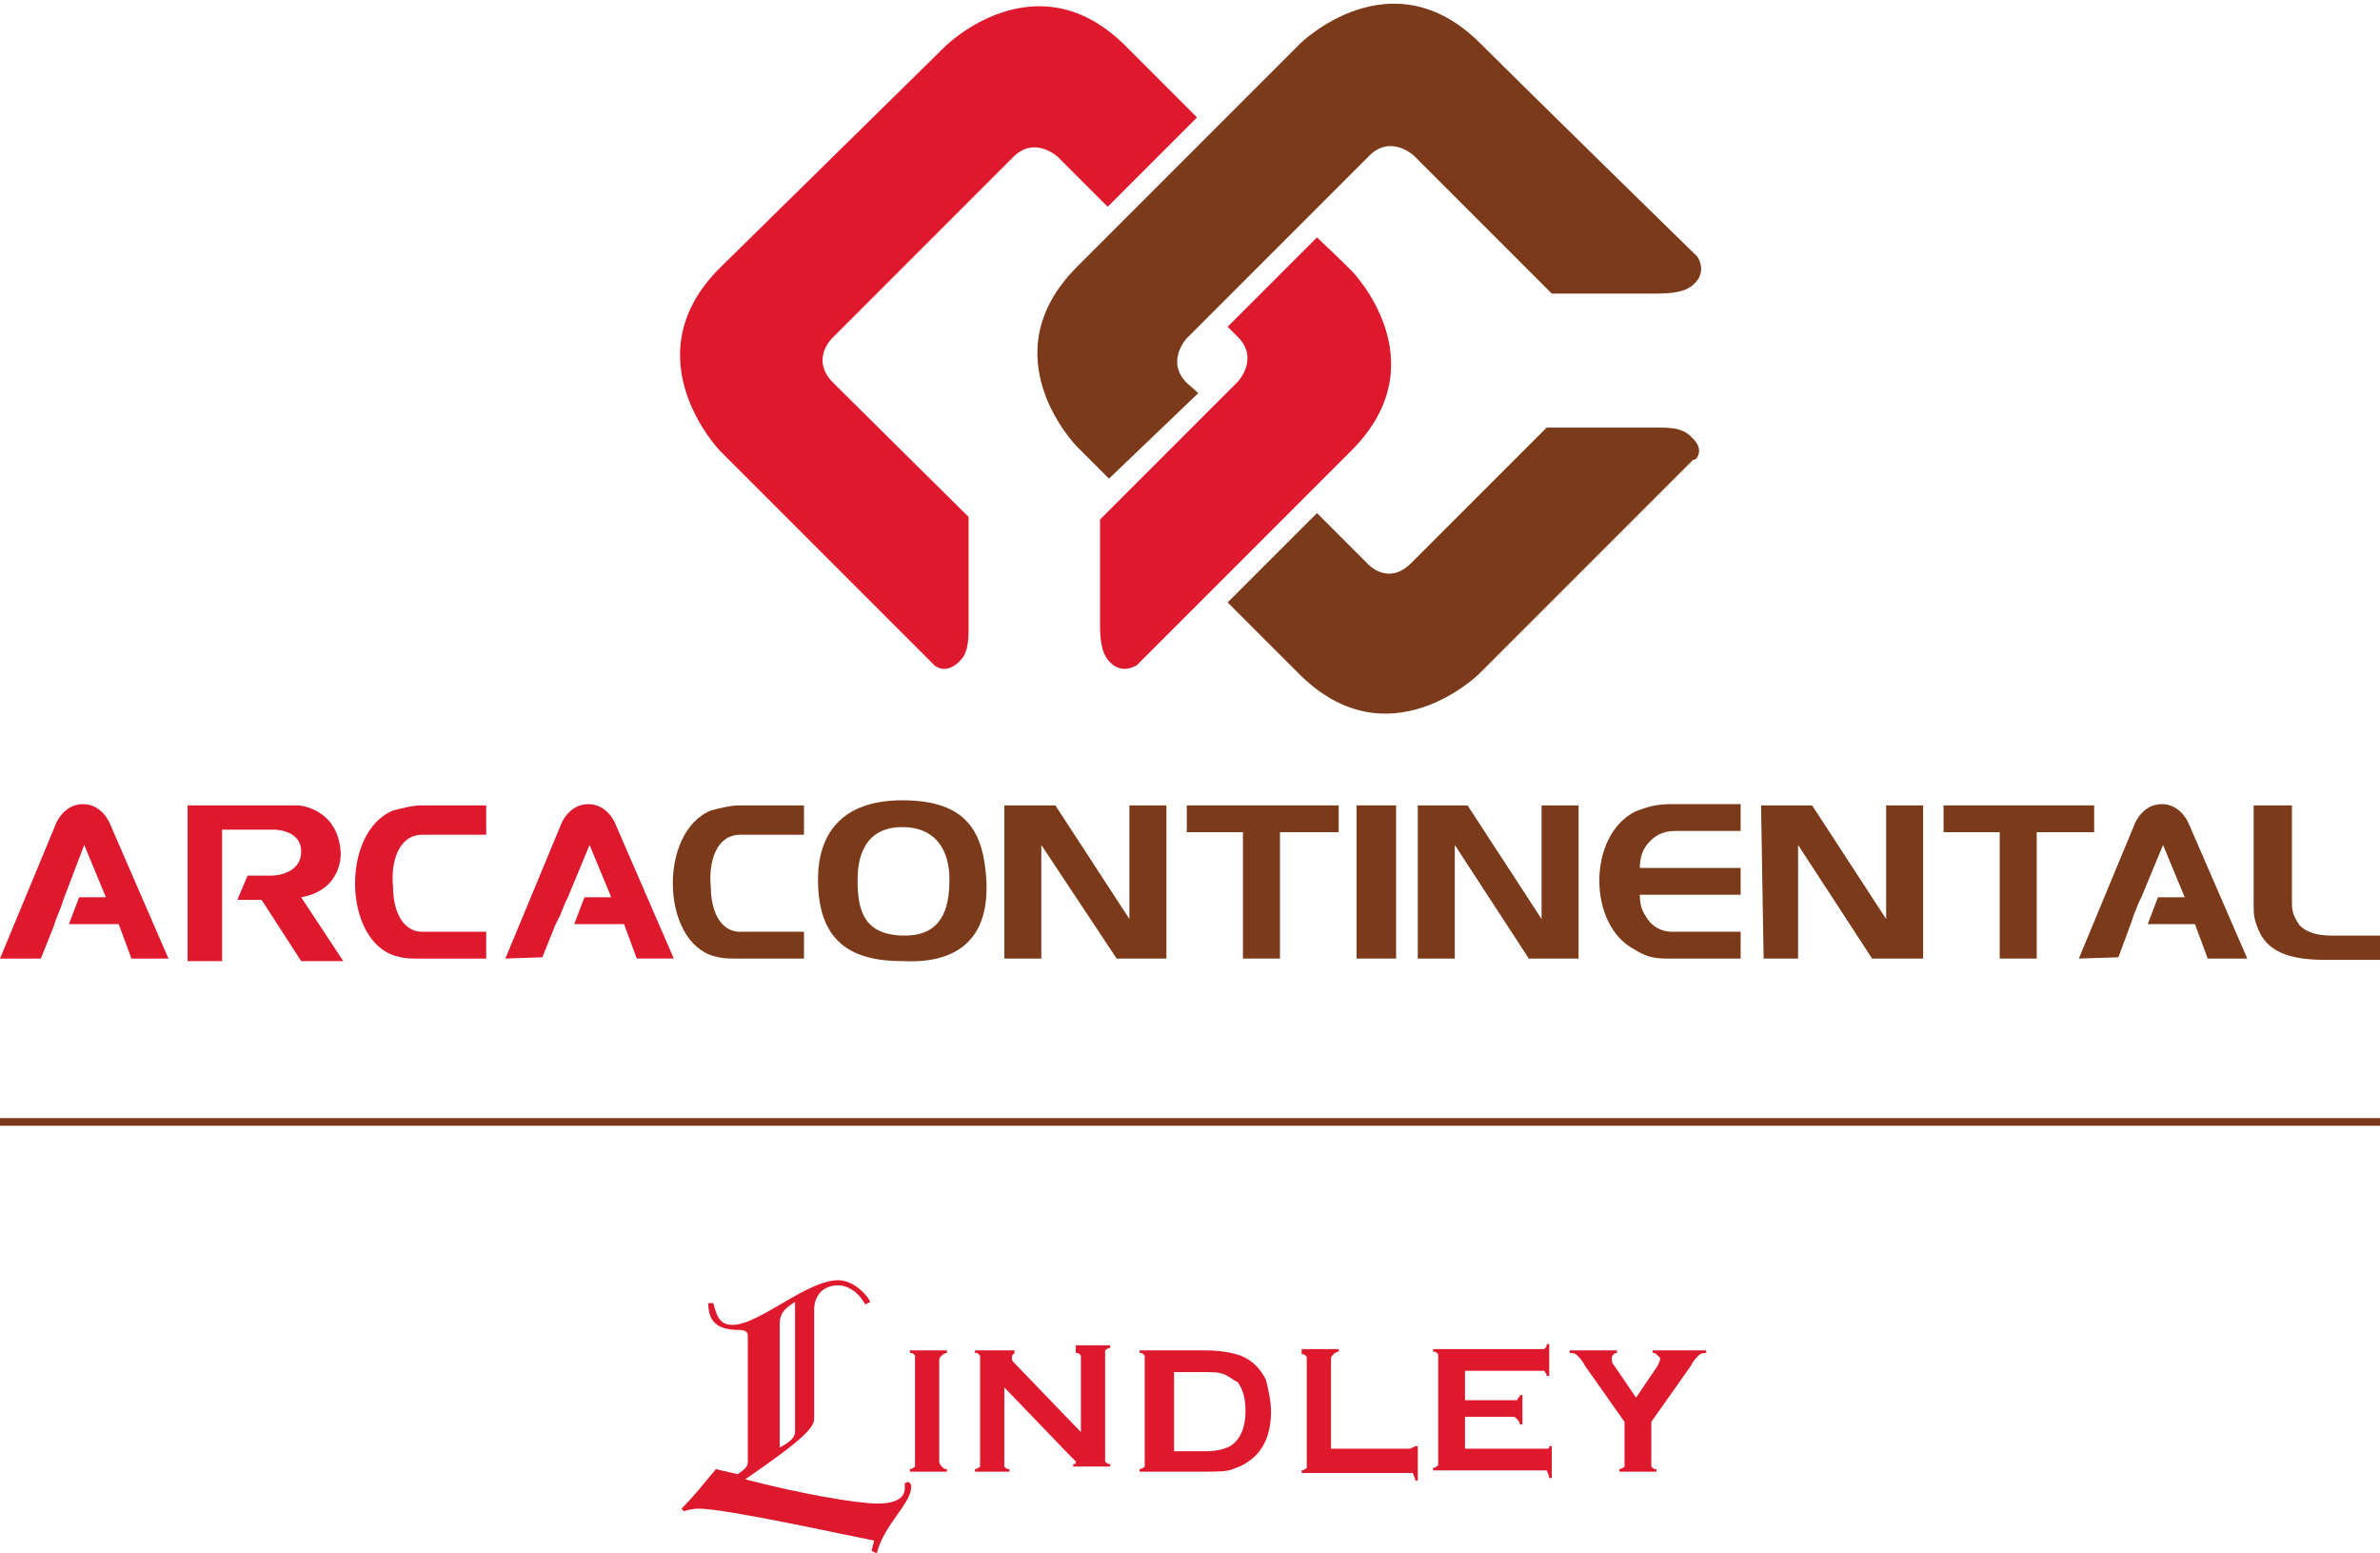 <?xml version="1.0" encoding="utf-8"?>
<!-- Generator: Adobe Illustrator 24.3.0, SVG Export Plug-In . SVG Version: 6.00 Build 0)  -->
<svg version="1.1" id="Layer_1" xmlns="http://www.w3.org/2000/svg" xmlns:xlink="http://www.w3.org/1999/xlink" x="0px" y="0px"
	 viewBox="0 0 186.5 121.7" style="enable-background:new 0 0 186.5 121.7;" xml:space="preserve">
<style type="text/css">
	.st0{fill:#7B3A1A;}
	.st1{fill:#DE192E;}
</style>
<g>
	<path class="st0" d="M179.7,63.1h-3.1v7.7c0,0.8,0,1.2,0.4,2.1c0.8,1.9,2.9,2.3,5.2,2.3h4.4v-1.9h-3.9c-1,0-1.9-0.2-2.5-0.8
		c-0.4-0.6-0.6-1-0.6-1.7v-7.7C179.6,63.1,179.7,63.1,179.7,63.1z"/>
	<path class="st0" d="M162.9,75.1l4.4-10.6c0,0,0.6-1.5,2.1-1.5s2.1,1.5,2.1,1.5l4.6,10.6H173l-1-2.7h-3.7l0.8-2.1h2.1l-1.7-4.1
		l-1.7,4.1l-0.2,0.4l-0.4,1l-0.2,0.6l-1,2.7L162.9,75.1L162.9,75.1z"/>
	<path class="st1" d="M70.9,116.2c0,0.2,0,0.2,0,0.4c0,1-1.2,1.2-2.1,1.2c-1.7,0-6.2-0.8-10.4-1.9c4.8-3.3,5.4-4.1,5.4-4.8v-8.5
		c0-1,0.6-1.9,1.9-1.9c0.6,0,1.5,0.4,2.1,1.5l0.4-0.2c-0.4-0.8-1.5-1.7-2.5-1.7c-2.5,0-6.2,3.5-8.3,3.5c-0.8,0-1.2-0.4-1.5-1.7h-0.4
		c0,1.7,1,2.1,2.5,2.1c0.4,0,0.6,0.2,0.6,0.4v9.9c0,0.4-0.2,0.6-0.8,1l-1.7-0.4c-1,1.2-1.7,2.1-2.7,3.1l0.2,0.2
		c0.6-0.2,1-0.2,1.2-0.2c2.1,0,11.6,2.1,13.7,2.5l-0.2,0.8l0.4,0.2c0.6-2.3,2.7-3.9,2.7-5.2c0-0.2,0-0.2-0.2-0.4L70.9,116.2
		L70.9,116.2L70.9,116.2z M61.1,103.7c0-0.8,0.4-1.2,1.2-1.7v10.2c0,0.4-0.4,0.8-1.2,1.2V103.7z"/>
	<path class="st1" d="M71.3,106c0.2,0,0.2,0,0.4,0.2c0,0,0,0.2,0,0.4v7.9c0,0.2,0,0.2,0,0.4c0,0-0.2,0.2-0.4,0.2v0.2h2.9v-0.2
		c-0.2,0-0.2,0-0.4-0.2c0,0-0.2-0.2-0.2-0.4v-7.9c0-0.2,0-0.2,0.2-0.4c0,0,0.2-0.2,0.4-0.2v-0.2h-2.9V106z"/>
	<path class="st1" d="M84.3,106c0.2,0,0.2,0,0.4,0.2c0,0,0,0.2,0,0.4v5.6l-5.2-5.4c-0.2-0.2-0.2-0.2-0.2-0.4s0-0.2,0.2-0.4v-0.2
		h-3.1v0.2c0.2,0,0.2,0,0.4,0.2c0,0,0,0.2,0,0.4v7.9c0,0.2,0,0.2,0,0.4c0,0-0.2,0.2-0.4,0.2v0.2h2.7v-0.2c-0.2,0-0.2,0-0.4-0.2
		c0,0,0-0.2,0-0.4v-5.8l5.2,5.4c0.2,0.2,0.4,0.4,0.4,0.4c0,0.2,0,0.2-0.2,0.2v0.2H87v-0.2c-0.2,0-0.2,0-0.4-0.2c0,0,0-0.2,0-0.4
		v-7.9c0-0.2,0-0.2,0-0.4c0,0,0.2-0.2,0.4-0.2v-0.2h-2.7V106z"/>
	<path class="st1" d="M97.2,106.2c-0.6-0.2-1.5-0.4-2.7-0.4h-5.2v0.2c0.2,0,0.2,0,0.4,0.2c0,0,0,0.2,0,0.4v7.9c0,0.2,0,0.2,0,0.4
		c0,0-0.2,0.2-0.4,0.2v0.2h5.2c0.8,0,1.7,0,2.1-0.2c0.6-0.2,1-0.4,1.5-0.8c1-0.8,1.5-2.1,1.5-3.7c0-0.8-0.2-1.7-0.4-2.5
		C98.8,107.3,98.2,106.6,97.2,106.2 M96.4,113.3c-0.4,0.2-1,0.4-1.9,0.4H92v-6.2h2.5c0.6,0,1,0,1.5,0.2c0.4,0.2,0.6,0.4,1,0.6
		c0.4,0.6,0.6,1.2,0.6,2.3C97.6,111.8,97.2,112.8,96.4,113.3"/>
	<path class="st1" d="M110.5,113.5c0,0-0.2,0-0.4,0h-5.8v-7c0-0.2,0-0.2,0.2-0.4c0,0,0.2-0.2,0.4-0.2v-0.2H102v0.4
		c0.2,0,0.2,0,0.4,0.2c0,0,0,0.2,0,0.4v7.9c0,0.2,0,0.2,0,0.4c0,0-0.2,0.2-0.4,0.2v0.2h8.3c0.2,0,0.2,0,0.4,0c0,0,0.2,0.4,0.2,0.6
		h0.2v-2.7h-0.2C110.5,113.5,110.5,113.5,110.5,113.5"/>
	<path class="st1" d="M121.2,113.5c0,0-0.2,0-0.4,0h-6V111h3.7c0.2,0,0.2,0,0.4,0.2c0,0,0.2,0.2,0.2,0.4h0.2v-2.3h-0.2
		c0,0.2-0.2,0.2-0.2,0.4c0,0-0.2,0-0.4,0h-3.7v-2.3h5.8c0.2,0,0.2,0,0.4,0c0,0,0.2,0.2,0.2,0.4h0.2v-2.5h-0.2c0,0.2,0,0.2-0.2,0.4
		c0,0-0.2,0-0.4,0h-8.3v0.2c0.2,0,0.2,0,0.4,0.2c0,0,0,0.2,0,0.4v7.9c0,0.2,0,0.2,0,0.4c0,0-0.2,0.2-0.4,0.2v0.2h8.5
		c0.2,0,0.2,0,0.4,0c0,0,0.2,0.4,0.2,0.6h0.2v-2.5h-0.2C121.4,113.5,121.4,113.5,121.2,113.5"/>
	<path class="st1" d="M129.5,105.8v0.2c0.2,0,0.2,0,0.4,0.2l0.2,0.2c0,0,0,0.2-0.2,0.6l-1.7,2.5l-1.7-2.5c-0.2-0.2-0.2-0.4-0.2-0.6
		s0.2-0.4,0.4-0.4v-0.2H123v0.2c0.2,0,0.4,0,0.6,0.2s0.4,0.4,0.6,0.8l3.1,4.4v3.1c0,0.2,0,0.2,0,0.4c0,0-0.2,0.2-0.4,0.2v0.2h2.9
		v-0.2c-0.2,0-0.2,0-0.4-0.2c0,0,0-0.2,0-0.4v-3.1l3.1-4.4c0.2-0.4,0.4-0.6,0.6-0.8c0.2-0.2,0.4-0.2,0.6-0.2v-0.2
		C133.7,105.8,129.5,105.8,129.5,105.8z"/>
	<path class="st1" d="M65.3,26.4l14.1-14.1c1.7-1.7,3.5,0,3.5,0l3.9,3.9l7-7c-2.5-2.5-4.6-4.6-5.6-5.6c-7-7-14.1,0-14.1,0L56.4,21
		c-7,7,0,14.3,0,14.3l16.8,16.8c0,0,0.8,0.8,1.9-0.2c0.4-0.4,0.8-0.8,0.8-2.5c0-1.2,0-8.9,0-8.9L65.3,30
		C63.4,28.1,65.3,26.4,65.3,26.4"/>
	<path class="st1" d="M103.2,18.6l-7,7l0.8,0.8c1.7,1.7,0,3.5,0,3.5L86.2,40.7c0,0,0,7.3,0,8.3c0,1.9,0.4,2.5,0.8,2.9
		c1,1,2.1,0.2,2.1,0.2s13.3-13.3,16.8-16.8c7-7,0-14.1,0-14.1S104.9,20.2,103.2,18.6"/>
	<path class="st0" d="M132.6,34.3c-0.4-0.4-0.8-0.8-2.5-0.8h-8.9l-10.6,10.6c-1.9,1.9-3.5,0-3.5,0l-3.9-3.9l-7,7l5.6,5.6
		c7,7,14.1,0,14.1,0L132.7,36C132.8,36.2,133.7,35.3,132.6,34.3"/>
	<path class="st0" d="M93.9,30.8L93,30c-1.7-1.7,0-3.5,0-3.5l2.1-2.1l7-7l5.2-5.2c1.7-1.7,3.5,0,3.5,0L121.6,23c0,0,7.3,0,8.3,0
		c1.9,0,2.5-0.4,2.9-0.8c1-1,0.2-2.1,0.2-2.1S119.6,7,116,3.4c-7-7-14.1,0-14.1,0s-3.1,3.1-6.8,6.8c-2.3,2.3-5,5-7,7l-3.7,3.7
		c-7,7,0,14.1,0,14.1l2.5,2.5L93.9,30.8z"/>
	<path class="st1" d="M32.7,75.1h5.4V73h-5c-1.7,0-2.3-1.9-2.3-3.5c-0.2-1.9,0.4-4.1,2.3-4.1h5v-2.3h-5c-0.8,0-1.5,0.2-2.3,0.4
		c-4.1,1.7-3.9,10.2,0.2,11.4C31.7,75.1,32.1,75.1,32.7,75.1"/>
	<path class="st1" d="M0,75.1l4.4-10.6c0,0,0.6-1.5,2.1-1.5s2.1,1.5,2.1,1.5l4.6,10.6h-2.9l-1-2.7H5.4l0.8-2.1h2.1l-1.7-4.1L5,70.4
		L4.8,71l-0.4,1l-0.2,0.6l-1,2.5C3.2,75.1,0,75.1,0,75.1z"/>
	<path class="st1" d="M14.7,63.1h8.7c0,0,3.1,0.2,3.3,3.7c0,0,0.2,2.9-3.1,3.5l3.3,5h-3.3l-3.1-4.8h-1.9l0.8-1.9h1.9
		c0,0,2.3,0,2.3-1.9c0-1.7-2.1-1.7-2.1-1.7h-4.1v10.3h-2.7L14.7,63.1"/>
	<path class="st1" d="M39.6,75.1L44,64.5c0,0,0.6-1.5,2.1-1.5s2.1,1.5,2.1,1.5l4.6,10.6h-2.9l-1-2.7H45l0.8-2.1h2.1l-1.7-4.1
		l-1.7,4.1l-0.2,0.4l-0.4,1l-0.4,0.8l-1,2.5L39.6,75.1L39.6,75.1z"/>
	<polygon class="st0" points="152.3,65.2 156.7,65.2 156.7,75.1 159.6,75.1 159.6,65.2 164.1,65.2 164.1,63.1 152.3,63.1 	"/>
	<polygon class="st0" points="138.2,75.1 140.9,75.1 140.9,66.2 146.7,75.1 150.7,75.1 150.7,63.1 147.8,63.1 147.8,72 142,63.1 
		138,63.1 	"/>
	<path class="st0" d="M130.6,75.1h5.8V73H131c-0.8,0-1.5-0.4-1.9-1s-0.6-1-0.6-1.9h7.9V68h-7.9c0-0.8,0.2-1.5,0.8-2.1
		s1.2-0.8,2.1-0.8h5V63H131c-1.2,0-1.9,0.2-2.9,0.6c-3.7,1.9-3.7,8.9,0,10.8C128.9,74.9,129.5,75.1,130.6,75.1"/>
	<polygon class="st0" points="111.1,75.1 114,75.1 114,66.2 119.8,75.1 123.7,75.1 123.7,63.1 120.8,63.1 120.8,72 115,63.1 
		111.1,63.1 	"/>
	<polygon class="st0" points="93,65.2 97.4,65.2 97.4,75.1 100.3,75.1 100.3,65.2 104.9,65.2 104.9,63.1 93,63.1 	"/>
	<rect x="106.3" y="63.1" class="st0" width="3.1" height="12"/>
	<polygon class="st0" points="78.7,75.1 81.6,75.1 81.6,66.2 87.5,75.1 91.4,75.1 91.4,63.1 88.5,63.1 88.5,72 82.7,63.1 78.7,63.1 
			"/>
	<path class="st0" d="M77.3,69.1c-0.2-3.9-1.5-6.4-6.6-6.4c-4.8,0-6.6,2.7-6.6,6.2c0,4.8,2.5,6.4,6.6,6.4
		C74.4,75.5,77.5,74.1,77.3,69.1 M70.9,73.3c-3.3,0-3.7-2.1-3.7-4.4c0-2.1,0.8-4.1,3.5-4.1s3.7,1.9,3.7,4.1
		C74.4,71.2,73.8,73.3,70.9,73.3"/>
	<path class="st0" d="M57.6,75.1H63V73h-5c-1.7,0-2.3-1.9-2.3-3.5c-0.2-1.9,0.4-4.1,2.3-4.1h5v-2.3h-5c-0.8,0-1.5,0.2-2.3,0.4
		c-4.1,1.7-3.9,10.2,0.2,11.4C56.6,75.1,57,75.1,57.6,75.1"/>
	<rect y="87.6" class="st0" width="186.5" height="0.6"/>
</g>
</svg>
